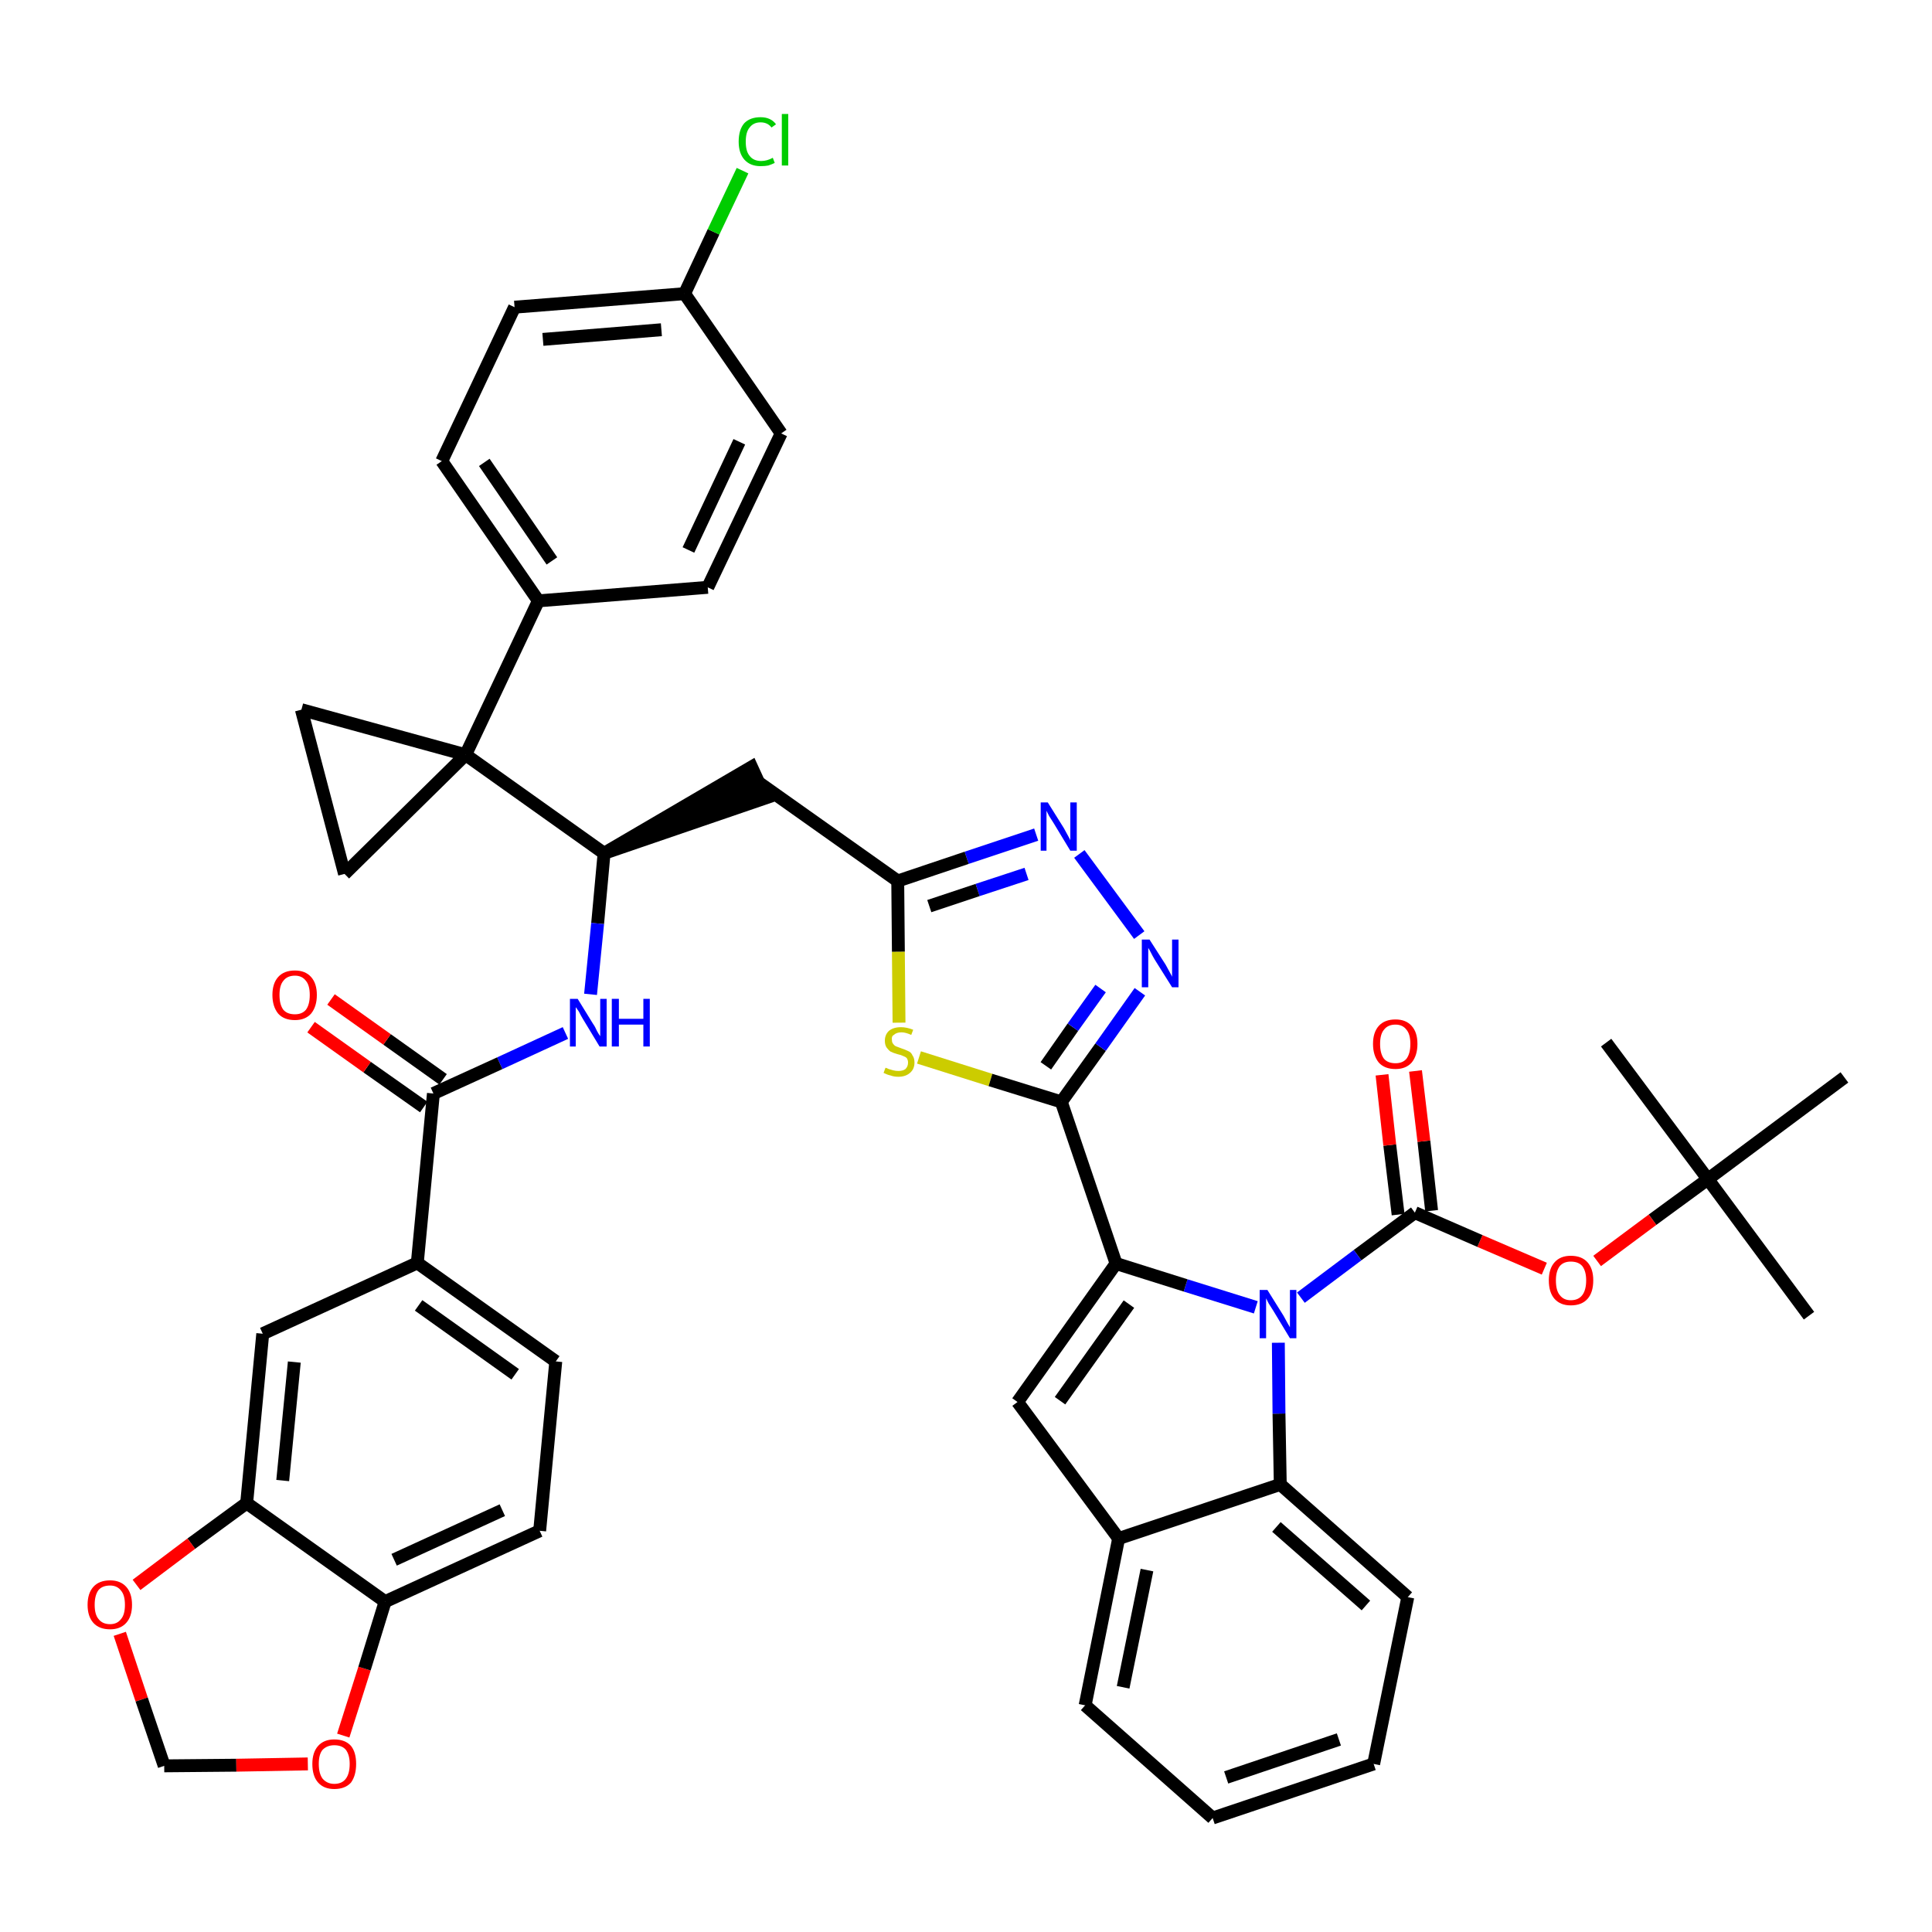 <?xml version='1.0' encoding='iso-8859-1'?>
<svg version='1.1' baseProfile='full'
              xmlns='http://www.w3.org/2000/svg'
                      xmlns:rdkit='http://www.rdkit.org/xml'
                      xmlns:xlink='http://www.w3.org/1999/xlink'
                  xml:space='preserve'
width='300px' height='300px' viewBox='0 0 300 300'>
<!-- END OF HEADER -->
<path class='bond-0 atom-0 atom-1' d='M 280.9,204.3 L 265.2,183.1' style='fill:none;fill-rule:evenodd;stroke:#000000;stroke-width:2.0px;stroke-linecap:butt;stroke-linejoin:miter;stroke-opacity:1' />
<path class='bond-1 atom-1 atom-2' d='M 265.2,183.1 L 249.4,161.9' style='fill:none;fill-rule:evenodd;stroke:#000000;stroke-width:2.0px;stroke-linecap:butt;stroke-linejoin:miter;stroke-opacity:1' />
<path class='bond-2 atom-1 atom-3' d='M 265.2,183.1 L 286.4,167.3' style='fill:none;fill-rule:evenodd;stroke:#000000;stroke-width:2.0px;stroke-linecap:butt;stroke-linejoin:miter;stroke-opacity:1' />
<path class='bond-3 atom-1 atom-4' d='M 265.2,183.1 L 256.6,189.4' style='fill:none;fill-rule:evenodd;stroke:#000000;stroke-width:2.0px;stroke-linecap:butt;stroke-linejoin:miter;stroke-opacity:1' />
<path class='bond-3 atom-1 atom-4' d='M 256.6,189.4 L 248.0,195.8' style='fill:none;fill-rule:evenodd;stroke:#FF0000;stroke-width:2.0px;stroke-linecap:butt;stroke-linejoin:miter;stroke-opacity:1' />
<path class='bond-4 atom-4 atom-5' d='M 239.8,197.0 L 229.8,192.7' style='fill:none;fill-rule:evenodd;stroke:#FF0000;stroke-width:2.0px;stroke-linecap:butt;stroke-linejoin:miter;stroke-opacity:1' />
<path class='bond-4 atom-4 atom-5' d='M 229.8,192.7 L 219.7,188.3' style='fill:none;fill-rule:evenodd;stroke:#000000;stroke-width:2.0px;stroke-linecap:butt;stroke-linejoin:miter;stroke-opacity:1' />
<path class='bond-5 atom-5 atom-6' d='M 222.3,188.0 L 221.1,177.2' style='fill:none;fill-rule:evenodd;stroke:#000000;stroke-width:2.0px;stroke-linecap:butt;stroke-linejoin:miter;stroke-opacity:1' />
<path class='bond-5 atom-5 atom-6' d='M 221.1,177.2 L 219.8,166.3' style='fill:none;fill-rule:evenodd;stroke:#FF0000;stroke-width:2.0px;stroke-linecap:butt;stroke-linejoin:miter;stroke-opacity:1' />
<path class='bond-5 atom-5 atom-6' d='M 217.1,188.6 L 215.8,177.8' style='fill:none;fill-rule:evenodd;stroke:#000000;stroke-width:2.0px;stroke-linecap:butt;stroke-linejoin:miter;stroke-opacity:1' />
<path class='bond-5 atom-5 atom-6' d='M 215.8,177.8 L 214.6,166.9' style='fill:none;fill-rule:evenodd;stroke:#FF0000;stroke-width:2.0px;stroke-linecap:butt;stroke-linejoin:miter;stroke-opacity:1' />
<path class='bond-6 atom-5 atom-7' d='M 219.7,188.3 L 210.8,194.9' style='fill:none;fill-rule:evenodd;stroke:#000000;stroke-width:2.0px;stroke-linecap:butt;stroke-linejoin:miter;stroke-opacity:1' />
<path class='bond-6 atom-5 atom-7' d='M 210.8,194.9 L 202.0,201.5' style='fill:none;fill-rule:evenodd;stroke:#0000FF;stroke-width:2.0px;stroke-linecap:butt;stroke-linejoin:miter;stroke-opacity:1' />
<path class='bond-7 atom-7 atom-8' d='M 195.0,203.0 L 184.1,199.6' style='fill:none;fill-rule:evenodd;stroke:#0000FF;stroke-width:2.0px;stroke-linecap:butt;stroke-linejoin:miter;stroke-opacity:1' />
<path class='bond-7 atom-7 atom-8' d='M 184.1,199.6 L 173.3,196.2' style='fill:none;fill-rule:evenodd;stroke:#000000;stroke-width:2.0px;stroke-linecap:butt;stroke-linejoin:miter;stroke-opacity:1' />
<path class='bond-44 atom-44 atom-7' d='M 198.8,230.5 L 198.6,219.5' style='fill:none;fill-rule:evenodd;stroke:#000000;stroke-width:2.0px;stroke-linecap:butt;stroke-linejoin:miter;stroke-opacity:1' />
<path class='bond-44 atom-44 atom-7' d='M 198.6,219.5 L 198.5,208.5' style='fill:none;fill-rule:evenodd;stroke:#0000FF;stroke-width:2.0px;stroke-linecap:butt;stroke-linejoin:miter;stroke-opacity:1' />
<path class='bond-8 atom-8 atom-9' d='M 173.3,196.2 L 164.8,171.1' style='fill:none;fill-rule:evenodd;stroke:#000000;stroke-width:2.0px;stroke-linecap:butt;stroke-linejoin:miter;stroke-opacity:1' />
<path class='bond-37 atom-8 atom-38' d='M 173.3,196.2 L 158.0,217.7' style='fill:none;fill-rule:evenodd;stroke:#000000;stroke-width:2.0px;stroke-linecap:butt;stroke-linejoin:miter;stroke-opacity:1' />
<path class='bond-37 atom-8 atom-38' d='M 175.3,202.5 L 164.6,217.5' style='fill:none;fill-rule:evenodd;stroke:#000000;stroke-width:2.0px;stroke-linecap:butt;stroke-linejoin:miter;stroke-opacity:1' />
<path class='bond-9 atom-9 atom-10' d='M 164.8,171.1 L 170.9,162.6' style='fill:none;fill-rule:evenodd;stroke:#000000;stroke-width:2.0px;stroke-linecap:butt;stroke-linejoin:miter;stroke-opacity:1' />
<path class='bond-9 atom-9 atom-10' d='M 170.9,162.6 L 177.0,154.0' style='fill:none;fill-rule:evenodd;stroke:#0000FF;stroke-width:2.0px;stroke-linecap:butt;stroke-linejoin:miter;stroke-opacity:1' />
<path class='bond-9 atom-9 atom-10' d='M 162.4,165.5 L 166.6,159.5' style='fill:none;fill-rule:evenodd;stroke:#000000;stroke-width:2.0px;stroke-linecap:butt;stroke-linejoin:miter;stroke-opacity:1' />
<path class='bond-9 atom-9 atom-10' d='M 166.6,159.5 L 170.9,153.5' style='fill:none;fill-rule:evenodd;stroke:#0000FF;stroke-width:2.0px;stroke-linecap:butt;stroke-linejoin:miter;stroke-opacity:1' />
<path class='bond-45 atom-37 atom-9' d='M 142.7,164.2 L 153.8,167.7' style='fill:none;fill-rule:evenodd;stroke:#CCCC00;stroke-width:2.0px;stroke-linecap:butt;stroke-linejoin:miter;stroke-opacity:1' />
<path class='bond-45 atom-37 atom-9' d='M 153.8,167.7 L 164.8,171.1' style='fill:none;fill-rule:evenodd;stroke:#000000;stroke-width:2.0px;stroke-linecap:butt;stroke-linejoin:miter;stroke-opacity:1' />
<path class='bond-10 atom-10 atom-11' d='M 176.9,145.2 L 167.6,132.6' style='fill:none;fill-rule:evenodd;stroke:#0000FF;stroke-width:2.0px;stroke-linecap:butt;stroke-linejoin:miter;stroke-opacity:1' />
<path class='bond-11 atom-11 atom-12' d='M 160.9,129.6 L 150.1,133.2' style='fill:none;fill-rule:evenodd;stroke:#0000FF;stroke-width:2.0px;stroke-linecap:butt;stroke-linejoin:miter;stroke-opacity:1' />
<path class='bond-11 atom-11 atom-12' d='M 150.1,133.2 L 139.4,136.8' style='fill:none;fill-rule:evenodd;stroke:#000000;stroke-width:2.0px;stroke-linecap:butt;stroke-linejoin:miter;stroke-opacity:1' />
<path class='bond-11 atom-11 atom-12' d='M 159.4,135.7 L 151.8,138.2' style='fill:none;fill-rule:evenodd;stroke:#0000FF;stroke-width:2.0px;stroke-linecap:butt;stroke-linejoin:miter;stroke-opacity:1' />
<path class='bond-11 atom-11 atom-12' d='M 151.8,138.2 L 144.3,140.7' style='fill:none;fill-rule:evenodd;stroke:#000000;stroke-width:2.0px;stroke-linecap:butt;stroke-linejoin:miter;stroke-opacity:1' />
<path class='bond-12 atom-12 atom-13' d='M 139.4,136.8 L 117.8,121.5' style='fill:none;fill-rule:evenodd;stroke:#000000;stroke-width:2.0px;stroke-linecap:butt;stroke-linejoin:miter;stroke-opacity:1' />
<path class='bond-36 atom-12 atom-37' d='M 139.4,136.8 L 139.5,147.8' style='fill:none;fill-rule:evenodd;stroke:#000000;stroke-width:2.0px;stroke-linecap:butt;stroke-linejoin:miter;stroke-opacity:1' />
<path class='bond-36 atom-12 atom-37' d='M 139.5,147.8 L 139.6,158.8' style='fill:none;fill-rule:evenodd;stroke:#CCCC00;stroke-width:2.0px;stroke-linecap:butt;stroke-linejoin:miter;stroke-opacity:1' />
<path class='bond-13 atom-14 atom-13' d='M 93.8,132.5 L 118.9,123.9 L 116.7,119.1 Z' style='fill:#000000;fill-rule:evenodd;fill-opacity:1;stroke:#000000;stroke-width:2.0px;stroke-linecap:butt;stroke-linejoin:miter;stroke-opacity:1;' />
<path class='bond-14 atom-14 atom-15' d='M 93.8,132.5 L 92.8,143.4' style='fill:none;fill-rule:evenodd;stroke:#000000;stroke-width:2.0px;stroke-linecap:butt;stroke-linejoin:miter;stroke-opacity:1' />
<path class='bond-14 atom-14 atom-15' d='M 92.8,143.4 L 91.7,154.4' style='fill:none;fill-rule:evenodd;stroke:#0000FF;stroke-width:2.0px;stroke-linecap:butt;stroke-linejoin:miter;stroke-opacity:1' />
<path class='bond-26 atom-14 atom-27' d='M 93.8,132.5 L 72.3,117.2' style='fill:none;fill-rule:evenodd;stroke:#000000;stroke-width:2.0px;stroke-linecap:butt;stroke-linejoin:miter;stroke-opacity:1' />
<path class='bond-15 atom-15 atom-16' d='M 87.8,160.4 L 77.6,165.1' style='fill:none;fill-rule:evenodd;stroke:#0000FF;stroke-width:2.0px;stroke-linecap:butt;stroke-linejoin:miter;stroke-opacity:1' />
<path class='bond-15 atom-15 atom-16' d='M 77.6,165.1 L 67.3,169.8' style='fill:none;fill-rule:evenodd;stroke:#000000;stroke-width:2.0px;stroke-linecap:butt;stroke-linejoin:miter;stroke-opacity:1' />
<path class='bond-16 atom-16 atom-17' d='M 68.8,167.6 L 60.1,161.4' style='fill:none;fill-rule:evenodd;stroke:#000000;stroke-width:2.0px;stroke-linecap:butt;stroke-linejoin:miter;stroke-opacity:1' />
<path class='bond-16 atom-16 atom-17' d='M 60.1,161.4 L 51.4,155.2' style='fill:none;fill-rule:evenodd;stroke:#FF0000;stroke-width:2.0px;stroke-linecap:butt;stroke-linejoin:miter;stroke-opacity:1' />
<path class='bond-16 atom-16 atom-17' d='M 65.8,171.9 L 57.0,165.7' style='fill:none;fill-rule:evenodd;stroke:#000000;stroke-width:2.0px;stroke-linecap:butt;stroke-linejoin:miter;stroke-opacity:1' />
<path class='bond-16 atom-16 atom-17' d='M 57.0,165.7 L 48.3,159.5' style='fill:none;fill-rule:evenodd;stroke:#FF0000;stroke-width:2.0px;stroke-linecap:butt;stroke-linejoin:miter;stroke-opacity:1' />
<path class='bond-17 atom-16 atom-18' d='M 67.3,169.8 L 64.8,196.1' style='fill:none;fill-rule:evenodd;stroke:#000000;stroke-width:2.0px;stroke-linecap:butt;stroke-linejoin:miter;stroke-opacity:1' />
<path class='bond-18 atom-18 atom-19' d='M 64.8,196.1 L 86.3,211.4' style='fill:none;fill-rule:evenodd;stroke:#000000;stroke-width:2.0px;stroke-linecap:butt;stroke-linejoin:miter;stroke-opacity:1' />
<path class='bond-18 atom-18 atom-19' d='M 65.0,202.7 L 80.0,213.4' style='fill:none;fill-rule:evenodd;stroke:#000000;stroke-width:2.0px;stroke-linecap:butt;stroke-linejoin:miter;stroke-opacity:1' />
<path class='bond-47 atom-23 atom-18' d='M 40.8,207.1 L 64.8,196.1' style='fill:none;fill-rule:evenodd;stroke:#000000;stroke-width:2.0px;stroke-linecap:butt;stroke-linejoin:miter;stroke-opacity:1' />
<path class='bond-19 atom-19 atom-20' d='M 86.3,211.4 L 83.8,237.7' style='fill:none;fill-rule:evenodd;stroke:#000000;stroke-width:2.0px;stroke-linecap:butt;stroke-linejoin:miter;stroke-opacity:1' />
<path class='bond-20 atom-20 atom-21' d='M 83.8,237.7 L 59.8,248.7' style='fill:none;fill-rule:evenodd;stroke:#000000;stroke-width:2.0px;stroke-linecap:butt;stroke-linejoin:miter;stroke-opacity:1' />
<path class='bond-20 atom-20 atom-21' d='M 78.0,234.5 L 61.2,242.2' style='fill:none;fill-rule:evenodd;stroke:#000000;stroke-width:2.0px;stroke-linecap:butt;stroke-linejoin:miter;stroke-opacity:1' />
<path class='bond-21 atom-21 atom-22' d='M 59.8,248.7 L 38.3,233.4' style='fill:none;fill-rule:evenodd;stroke:#000000;stroke-width:2.0px;stroke-linecap:butt;stroke-linejoin:miter;stroke-opacity:1' />
<path class='bond-49 atom-26 atom-21' d='M 53.3,269.5 L 56.6,259.1' style='fill:none;fill-rule:evenodd;stroke:#FF0000;stroke-width:2.0px;stroke-linecap:butt;stroke-linejoin:miter;stroke-opacity:1' />
<path class='bond-49 atom-26 atom-21' d='M 56.6,259.1 L 59.8,248.7' style='fill:none;fill-rule:evenodd;stroke:#000000;stroke-width:2.0px;stroke-linecap:butt;stroke-linejoin:miter;stroke-opacity:1' />
<path class='bond-22 atom-22 atom-23' d='M 38.3,233.4 L 40.8,207.1' style='fill:none;fill-rule:evenodd;stroke:#000000;stroke-width:2.0px;stroke-linecap:butt;stroke-linejoin:miter;stroke-opacity:1' />
<path class='bond-22 atom-22 atom-23' d='M 43.9,229.9 L 45.7,211.5' style='fill:none;fill-rule:evenodd;stroke:#000000;stroke-width:2.0px;stroke-linecap:butt;stroke-linejoin:miter;stroke-opacity:1' />
<path class='bond-23 atom-22 atom-24' d='M 38.3,233.4 L 29.7,239.7' style='fill:none;fill-rule:evenodd;stroke:#000000;stroke-width:2.0px;stroke-linecap:butt;stroke-linejoin:miter;stroke-opacity:1' />
<path class='bond-23 atom-22 atom-24' d='M 29.7,239.7 L 21.2,246.1' style='fill:none;fill-rule:evenodd;stroke:#FF0000;stroke-width:2.0px;stroke-linecap:butt;stroke-linejoin:miter;stroke-opacity:1' />
<path class='bond-24 atom-24 atom-25' d='M 18.6,253.7 L 22.0,263.9' style='fill:none;fill-rule:evenodd;stroke:#FF0000;stroke-width:2.0px;stroke-linecap:butt;stroke-linejoin:miter;stroke-opacity:1' />
<path class='bond-24 atom-24 atom-25' d='M 22.0,263.9 L 25.5,274.2' style='fill:none;fill-rule:evenodd;stroke:#000000;stroke-width:2.0px;stroke-linecap:butt;stroke-linejoin:miter;stroke-opacity:1' />
<path class='bond-25 atom-25 atom-26' d='M 25.5,274.2 L 36.7,274.1' style='fill:none;fill-rule:evenodd;stroke:#000000;stroke-width:2.0px;stroke-linecap:butt;stroke-linejoin:miter;stroke-opacity:1' />
<path class='bond-25 atom-25 atom-26' d='M 36.7,274.1 L 47.8,273.9' style='fill:none;fill-rule:evenodd;stroke:#FF0000;stroke-width:2.0px;stroke-linecap:butt;stroke-linejoin:miter;stroke-opacity:1' />
<path class='bond-27 atom-27 atom-28' d='M 72.3,117.2 L 83.6,93.3' style='fill:none;fill-rule:evenodd;stroke:#000000;stroke-width:2.0px;stroke-linecap:butt;stroke-linejoin:miter;stroke-opacity:1' />
<path class='bond-34 atom-27 atom-35' d='M 72.3,117.2 L 46.8,110.2' style='fill:none;fill-rule:evenodd;stroke:#000000;stroke-width:2.0px;stroke-linecap:butt;stroke-linejoin:miter;stroke-opacity:1' />
<path class='bond-48 atom-36 atom-27' d='M 53.5,135.7 L 72.3,117.2' style='fill:none;fill-rule:evenodd;stroke:#000000;stroke-width:2.0px;stroke-linecap:butt;stroke-linejoin:miter;stroke-opacity:1' />
<path class='bond-28 atom-28 atom-29' d='M 83.6,93.3 L 68.6,71.6' style='fill:none;fill-rule:evenodd;stroke:#000000;stroke-width:2.0px;stroke-linecap:butt;stroke-linejoin:miter;stroke-opacity:1' />
<path class='bond-28 atom-28 atom-29' d='M 85.7,87.1 L 75.2,71.8' style='fill:none;fill-rule:evenodd;stroke:#000000;stroke-width:2.0px;stroke-linecap:butt;stroke-linejoin:miter;stroke-opacity:1' />
<path class='bond-50 atom-34 atom-28' d='M 109.9,91.2 L 83.6,93.3' style='fill:none;fill-rule:evenodd;stroke:#000000;stroke-width:2.0px;stroke-linecap:butt;stroke-linejoin:miter;stroke-opacity:1' />
<path class='bond-29 atom-29 atom-30' d='M 68.6,71.6 L 79.9,47.7' style='fill:none;fill-rule:evenodd;stroke:#000000;stroke-width:2.0px;stroke-linecap:butt;stroke-linejoin:miter;stroke-opacity:1' />
<path class='bond-30 atom-30 atom-31' d='M 79.9,47.7 L 106.3,45.6' style='fill:none;fill-rule:evenodd;stroke:#000000;stroke-width:2.0px;stroke-linecap:butt;stroke-linejoin:miter;stroke-opacity:1' />
<path class='bond-30 atom-30 atom-31' d='M 84.3,52.7 L 102.7,51.2' style='fill:none;fill-rule:evenodd;stroke:#000000;stroke-width:2.0px;stroke-linecap:butt;stroke-linejoin:miter;stroke-opacity:1' />
<path class='bond-31 atom-31 atom-32' d='M 106.3,45.6 L 110.8,36.0' style='fill:none;fill-rule:evenodd;stroke:#000000;stroke-width:2.0px;stroke-linecap:butt;stroke-linejoin:miter;stroke-opacity:1' />
<path class='bond-31 atom-31 atom-32' d='M 110.8,36.0 L 115.3,26.5' style='fill:none;fill-rule:evenodd;stroke:#00CC00;stroke-width:2.0px;stroke-linecap:butt;stroke-linejoin:miter;stroke-opacity:1' />
<path class='bond-32 atom-31 atom-33' d='M 106.3,45.6 L 121.3,67.3' style='fill:none;fill-rule:evenodd;stroke:#000000;stroke-width:2.0px;stroke-linecap:butt;stroke-linejoin:miter;stroke-opacity:1' />
<path class='bond-33 atom-33 atom-34' d='M 121.3,67.3 L 109.9,91.2' style='fill:none;fill-rule:evenodd;stroke:#000000;stroke-width:2.0px;stroke-linecap:butt;stroke-linejoin:miter;stroke-opacity:1' />
<path class='bond-33 atom-33 atom-34' d='M 114.8,68.6 L 106.9,85.4' style='fill:none;fill-rule:evenodd;stroke:#000000;stroke-width:2.0px;stroke-linecap:butt;stroke-linejoin:miter;stroke-opacity:1' />
<path class='bond-35 atom-35 atom-36' d='M 46.8,110.2 L 53.5,135.7' style='fill:none;fill-rule:evenodd;stroke:#000000;stroke-width:2.0px;stroke-linecap:butt;stroke-linejoin:miter;stroke-opacity:1' />
<path class='bond-38 atom-38 atom-39' d='M 158.0,217.7 L 173.7,238.9' style='fill:none;fill-rule:evenodd;stroke:#000000;stroke-width:2.0px;stroke-linecap:butt;stroke-linejoin:miter;stroke-opacity:1' />
<path class='bond-39 atom-39 atom-40' d='M 173.7,238.9 L 168.5,264.8' style='fill:none;fill-rule:evenodd;stroke:#000000;stroke-width:2.0px;stroke-linecap:butt;stroke-linejoin:miter;stroke-opacity:1' />
<path class='bond-39 atom-39 atom-40' d='M 178.1,243.8 L 174.4,262.0' style='fill:none;fill-rule:evenodd;stroke:#000000;stroke-width:2.0px;stroke-linecap:butt;stroke-linejoin:miter;stroke-opacity:1' />
<path class='bond-46 atom-44 atom-39' d='M 198.8,230.5 L 173.7,238.9' style='fill:none;fill-rule:evenodd;stroke:#000000;stroke-width:2.0px;stroke-linecap:butt;stroke-linejoin:miter;stroke-opacity:1' />
<path class='bond-40 atom-40 atom-41' d='M 168.5,264.8 L 188.3,282.3' style='fill:none;fill-rule:evenodd;stroke:#000000;stroke-width:2.0px;stroke-linecap:butt;stroke-linejoin:miter;stroke-opacity:1' />
<path class='bond-41 atom-41 atom-42' d='M 188.3,282.3 L 213.3,273.9' style='fill:none;fill-rule:evenodd;stroke:#000000;stroke-width:2.0px;stroke-linecap:butt;stroke-linejoin:miter;stroke-opacity:1' />
<path class='bond-41 atom-41 atom-42' d='M 190.4,276.0 L 207.9,270.1' style='fill:none;fill-rule:evenodd;stroke:#000000;stroke-width:2.0px;stroke-linecap:butt;stroke-linejoin:miter;stroke-opacity:1' />
<path class='bond-42 atom-42 atom-43' d='M 213.3,273.9 L 218.6,248.0' style='fill:none;fill-rule:evenodd;stroke:#000000;stroke-width:2.0px;stroke-linecap:butt;stroke-linejoin:miter;stroke-opacity:1' />
<path class='bond-43 atom-43 atom-44' d='M 218.6,248.0 L 198.8,230.5' style='fill:none;fill-rule:evenodd;stroke:#000000;stroke-width:2.0px;stroke-linecap:butt;stroke-linejoin:miter;stroke-opacity:1' />
<path class='bond-43 atom-43 atom-44' d='M 212.1,249.3 L 198.2,237.1' style='fill:none;fill-rule:evenodd;stroke:#000000;stroke-width:2.0px;stroke-linecap:butt;stroke-linejoin:miter;stroke-opacity:1' />
<path  class='atom-4' d='M 240.5 198.8
Q 240.5 197.0, 241.4 196.0
Q 242.3 195.0, 243.9 195.0
Q 245.6 195.0, 246.5 196.0
Q 247.4 197.0, 247.4 198.8
Q 247.4 200.7, 246.5 201.7
Q 245.6 202.7, 243.9 202.7
Q 242.3 202.7, 241.4 201.7
Q 240.5 200.7, 240.5 198.8
M 243.9 201.9
Q 245.1 201.9, 245.7 201.1
Q 246.3 200.3, 246.3 198.8
Q 246.3 197.4, 245.7 196.6
Q 245.1 195.9, 243.9 195.9
Q 242.8 195.9, 242.2 196.6
Q 241.6 197.4, 241.6 198.8
Q 241.6 200.4, 242.2 201.1
Q 242.8 201.9, 243.9 201.9
' fill='#FF0000'/>
<path  class='atom-6' d='M 213.2 162.1
Q 213.2 160.3, 214.1 159.3
Q 215.0 158.3, 216.7 158.3
Q 218.3 158.3, 219.2 159.3
Q 220.1 160.3, 220.1 162.1
Q 220.1 163.9, 219.2 165.0
Q 218.3 166.0, 216.7 166.0
Q 215.0 166.0, 214.1 165.0
Q 213.2 163.9, 213.2 162.1
M 216.7 165.1
Q 217.8 165.1, 218.4 164.4
Q 219.0 163.6, 219.0 162.1
Q 219.0 160.6, 218.4 159.9
Q 217.8 159.1, 216.7 159.1
Q 215.5 159.1, 214.9 159.9
Q 214.3 160.6, 214.3 162.1
Q 214.3 163.6, 214.9 164.4
Q 215.5 165.1, 216.7 165.1
' fill='#FF0000'/>
<path  class='atom-7' d='M 196.8 200.3
L 199.3 204.3
Q 199.5 204.7, 199.9 205.4
Q 200.3 206.1, 200.3 206.1
L 200.3 200.3
L 201.3 200.3
L 201.3 207.8
L 200.3 207.8
L 197.7 203.5
Q 197.4 203.0, 197.0 202.4
Q 196.7 201.8, 196.6 201.6
L 196.6 207.8
L 195.6 207.8
L 195.6 200.3
L 196.8 200.3
' fill='#0000FF'/>
<path  class='atom-10' d='M 178.5 145.9
L 181.0 149.8
Q 181.2 150.2, 181.6 150.9
Q 182.0 151.6, 182.0 151.7
L 182.0 145.9
L 183.0 145.9
L 183.0 153.3
L 182.0 153.3
L 179.3 149.0
Q 179.0 148.5, 178.7 147.9
Q 178.4 147.3, 178.3 147.2
L 178.3 153.3
L 177.3 153.3
L 177.3 145.9
L 178.5 145.9
' fill='#0000FF'/>
<path  class='atom-11' d='M 162.7 124.6
L 165.2 128.6
Q 165.4 129.0, 165.8 129.7
Q 166.2 130.4, 166.2 130.5
L 166.2 124.6
L 167.2 124.6
L 167.2 132.1
L 166.2 132.1
L 163.6 127.8
Q 163.3 127.3, 162.9 126.7
Q 162.6 126.1, 162.5 125.9
L 162.5 132.1
L 161.6 132.1
L 161.6 124.6
L 162.7 124.6
' fill='#0000FF'/>
<path  class='atom-15' d='M 89.7 155.1
L 92.1 159.0
Q 92.4 159.4, 92.7 160.1
Q 93.1 160.8, 93.2 160.9
L 93.2 155.1
L 94.2 155.1
L 94.2 162.5
L 93.1 162.5
L 90.5 158.2
Q 90.2 157.7, 89.9 157.1
Q 89.5 156.5, 89.4 156.4
L 89.4 162.5
L 88.5 162.5
L 88.5 155.1
L 89.7 155.1
' fill='#0000FF'/>
<path  class='atom-15' d='M 95.0 155.1
L 96.1 155.1
L 96.1 158.2
L 99.9 158.2
L 99.9 155.1
L 100.9 155.1
L 100.9 162.5
L 99.9 162.5
L 99.9 159.1
L 96.1 159.1
L 96.1 162.5
L 95.0 162.5
L 95.0 155.1
' fill='#0000FF'/>
<path  class='atom-17' d='M 42.3 154.5
Q 42.3 152.7, 43.2 151.7
Q 44.1 150.7, 45.8 150.7
Q 47.4 150.7, 48.3 151.7
Q 49.2 152.7, 49.2 154.5
Q 49.2 156.3, 48.3 157.4
Q 47.4 158.4, 45.8 158.4
Q 44.1 158.4, 43.2 157.4
Q 42.3 156.3, 42.3 154.5
M 45.8 157.5
Q 46.9 157.5, 47.5 156.8
Q 48.1 156.0, 48.1 154.5
Q 48.1 153.0, 47.5 152.3
Q 46.9 151.5, 45.8 151.5
Q 44.6 151.5, 44.0 152.3
Q 43.4 153.0, 43.4 154.5
Q 43.4 156.0, 44.0 156.8
Q 44.6 157.5, 45.8 157.5
' fill='#FF0000'/>
<path  class='atom-24' d='M 13.6 249.2
Q 13.6 247.4, 14.5 246.4
Q 15.4 245.4, 17.1 245.4
Q 18.7 245.4, 19.6 246.4
Q 20.5 247.4, 20.5 249.2
Q 20.5 251.0, 19.6 252.0
Q 18.7 253.0, 17.1 253.0
Q 15.4 253.0, 14.5 252.0
Q 13.6 251.0, 13.6 249.2
M 17.1 252.2
Q 18.2 252.2, 18.8 251.4
Q 19.4 250.7, 19.4 249.2
Q 19.4 247.7, 18.8 247.0
Q 18.2 246.2, 17.1 246.2
Q 15.9 246.2, 15.3 246.9
Q 14.7 247.7, 14.7 249.2
Q 14.7 250.7, 15.3 251.4
Q 15.9 252.2, 17.1 252.2
' fill='#FF0000'/>
<path  class='atom-26' d='M 48.5 273.9
Q 48.5 272.1, 49.4 271.1
Q 50.3 270.1, 51.9 270.1
Q 53.6 270.1, 54.5 271.1
Q 55.3 272.1, 55.3 273.9
Q 55.3 275.7, 54.5 276.8
Q 53.6 277.8, 51.9 277.8
Q 50.3 277.8, 49.4 276.8
Q 48.5 275.8, 48.5 273.9
M 51.9 277.0
Q 53.1 277.0, 53.7 276.2
Q 54.3 275.4, 54.3 273.9
Q 54.3 272.5, 53.7 271.7
Q 53.1 271.0, 51.9 271.0
Q 50.8 271.0, 50.1 271.7
Q 49.5 272.4, 49.5 273.9
Q 49.5 275.4, 50.1 276.2
Q 50.8 277.0, 51.9 277.0
' fill='#FF0000'/>
<path  class='atom-32' d='M 114.7 22.0
Q 114.7 20.1, 115.6 19.1
Q 116.5 18.2, 118.1 18.2
Q 119.7 18.2, 120.5 19.3
L 119.8 19.8
Q 119.2 19.0, 118.1 19.0
Q 117.0 19.0, 116.4 19.8
Q 115.8 20.5, 115.8 22.0
Q 115.8 23.5, 116.4 24.2
Q 117.0 25.0, 118.2 25.0
Q 119.1 25.0, 120.0 24.5
L 120.3 25.3
Q 119.9 25.5, 119.3 25.7
Q 118.8 25.8, 118.1 25.8
Q 116.5 25.8, 115.6 24.8
Q 114.7 23.8, 114.7 22.0
' fill='#00CC00'/>
<path  class='atom-32' d='M 121.4 17.7
L 122.4 17.7
L 122.4 25.7
L 121.4 25.7
L 121.4 17.7
' fill='#00CC00'/>
<path  class='atom-37' d='M 137.5 165.8
Q 137.6 165.8, 138.0 166.0
Q 138.3 166.1, 138.7 166.2
Q 139.1 166.3, 139.5 166.3
Q 140.2 166.3, 140.6 166.0
Q 141.0 165.6, 141.0 165.0
Q 141.0 164.6, 140.8 164.3
Q 140.6 164.1, 140.3 164.0
Q 139.9 163.8, 139.4 163.7
Q 138.7 163.5, 138.3 163.3
Q 138.0 163.1, 137.7 162.7
Q 137.4 162.3, 137.4 161.6
Q 137.4 160.7, 138.0 160.1
Q 138.7 159.5, 139.9 159.5
Q 140.8 159.5, 141.8 159.9
L 141.5 160.7
Q 140.6 160.3, 140.0 160.3
Q 139.2 160.3, 138.8 160.7
Q 138.4 160.9, 138.5 161.5
Q 138.5 161.9, 138.7 162.1
Q 138.9 162.4, 139.2 162.5
Q 139.5 162.6, 140.0 162.8
Q 140.6 163.0, 141.0 163.2
Q 141.5 163.4, 141.7 163.9
Q 142.0 164.3, 142.0 165.0
Q 142.0 166.0, 141.3 166.6
Q 140.6 167.2, 139.5 167.2
Q 138.8 167.2, 138.3 167.0
Q 137.8 166.9, 137.2 166.6
L 137.5 165.8
' fill='#CCCC00'/>
</svg>
